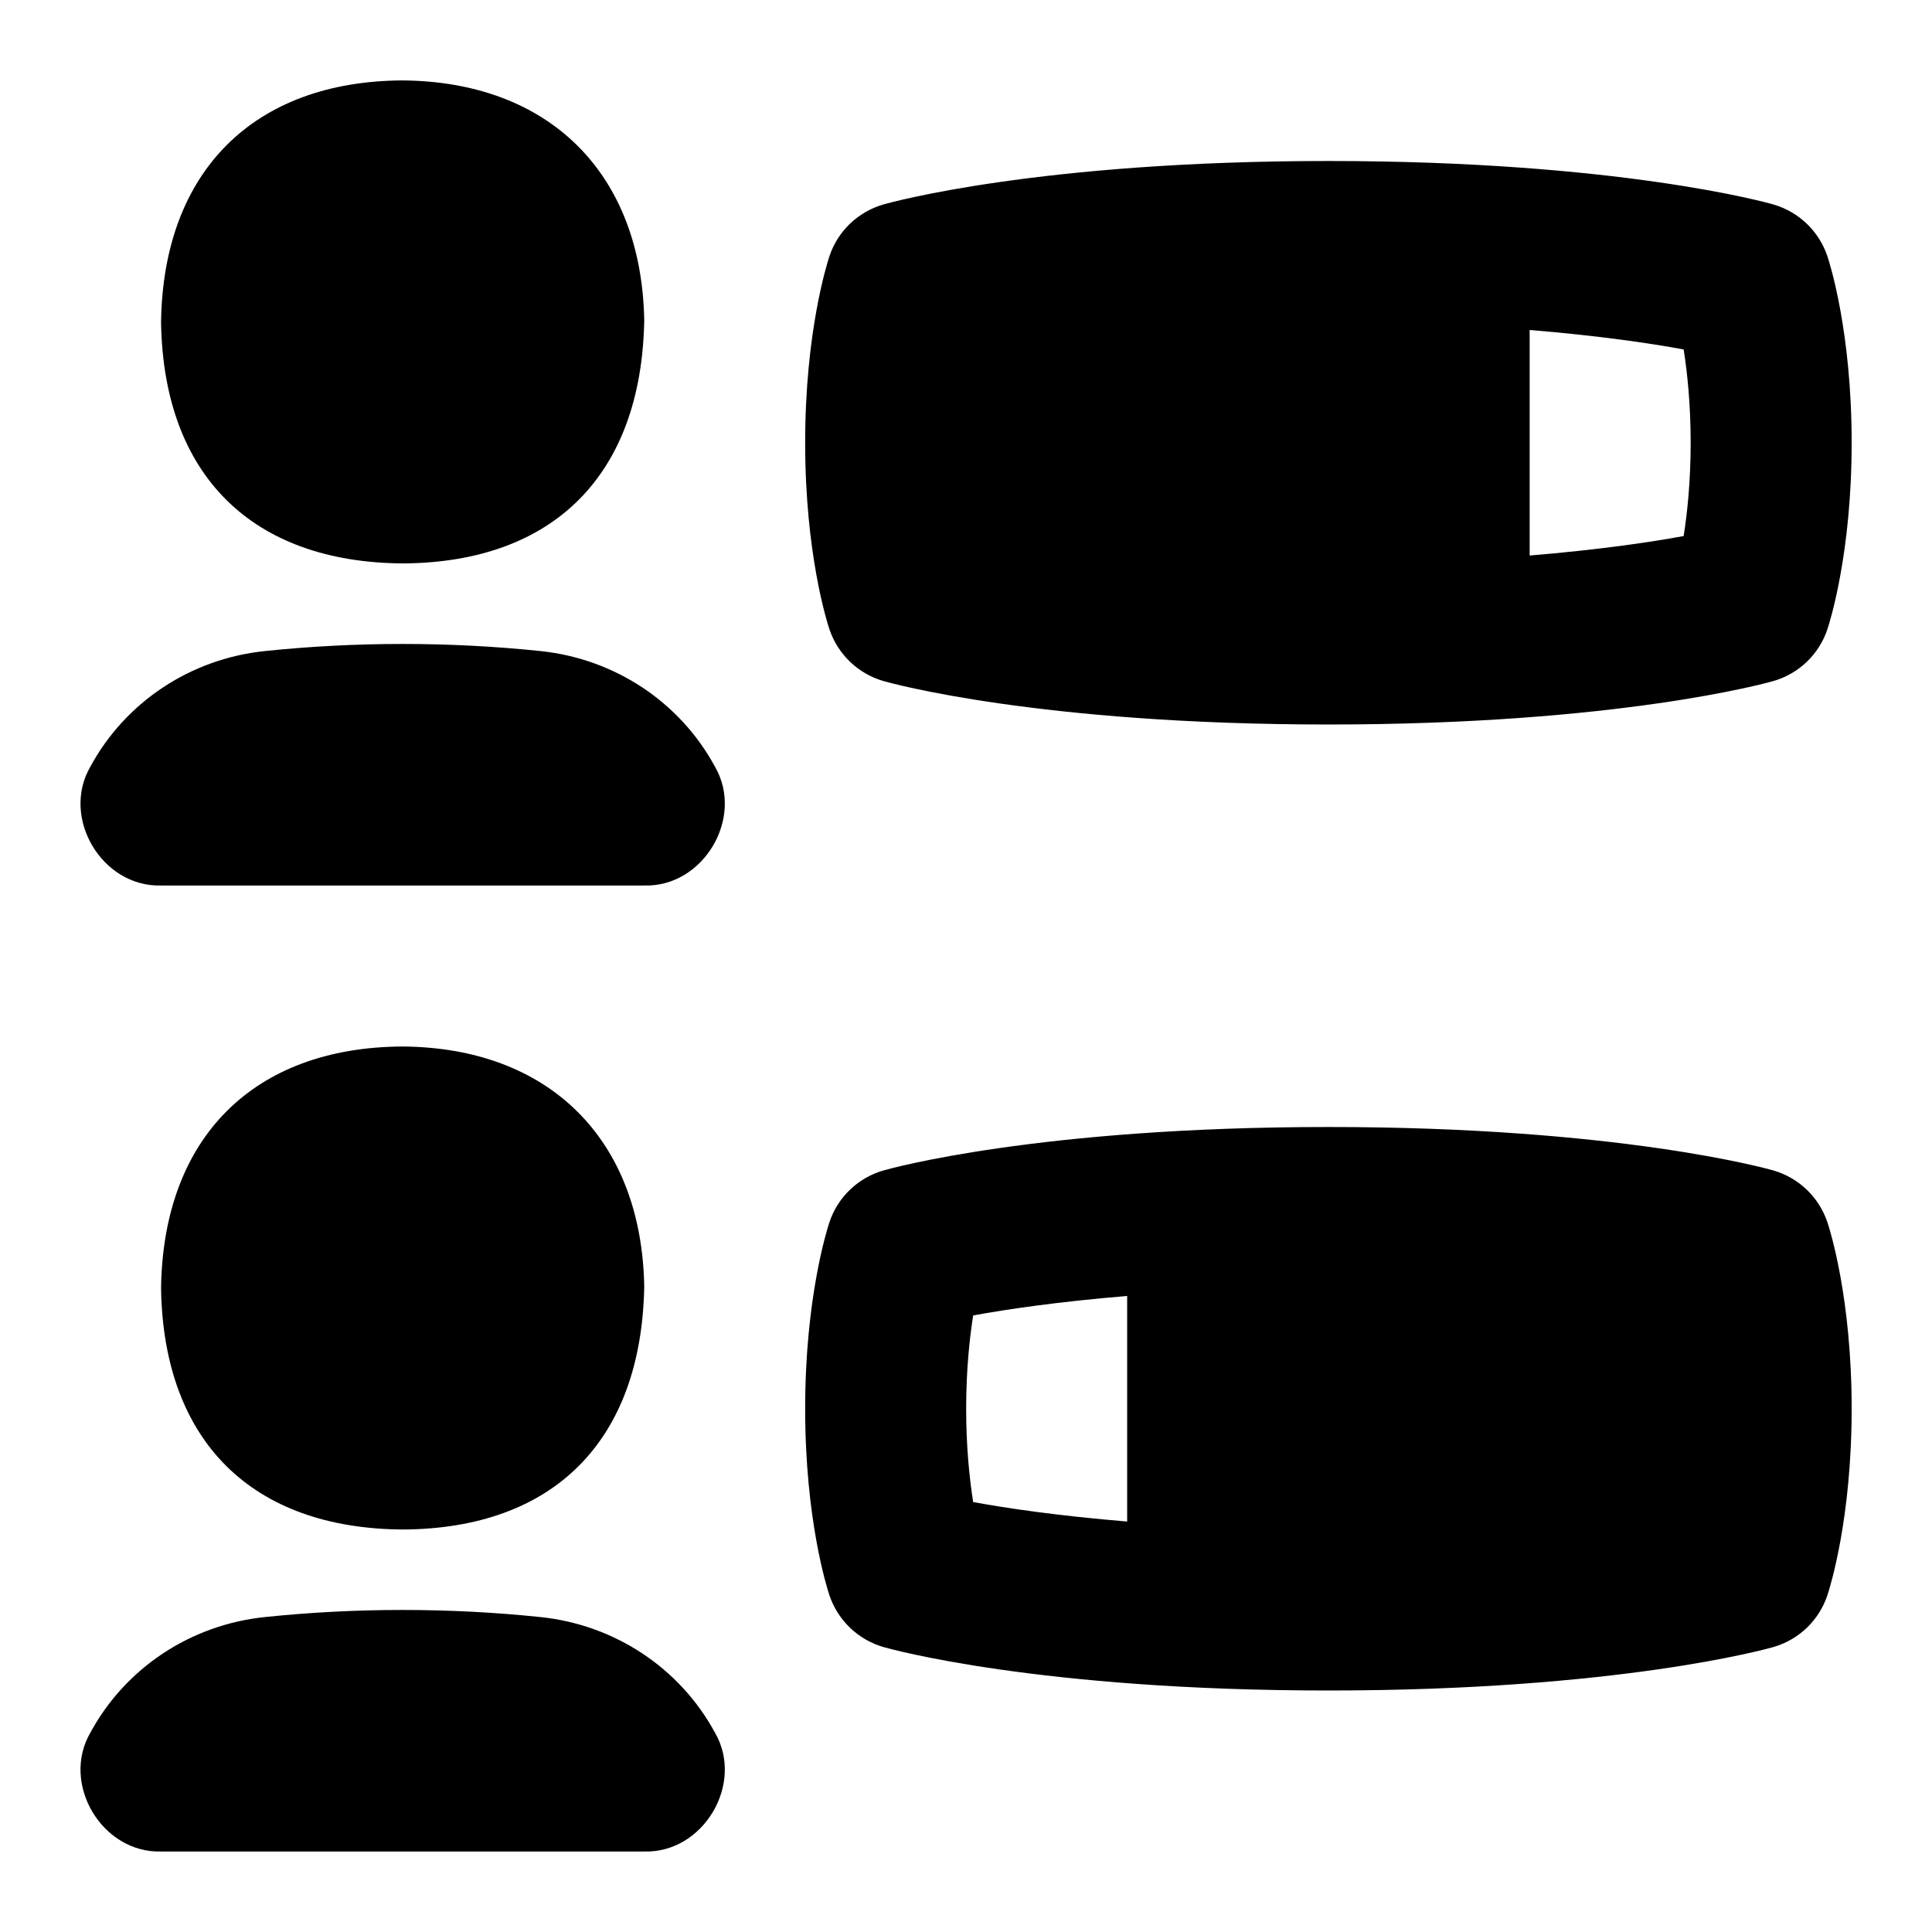 <svg id="Layer_1" viewBox="0 0 24 24" xmlns="http://www.w3.org/2000/svg" data-name="Layer 1"><path d="m2.001 4.018v-.037c.034-1.856 1.153-2.971 2.995-2.982 1.828.012 2.975 1.155 3.007 2.982-.035 1.919-1.126 3.006-2.995 3.018-1.88-.011-2.972-1.097-3.007-2.981zm6.002 11.964c-.032-1.828-1.179-2.971-3.007-2.982-1.842.011-2.961 1.126-2.995 2.982v.037c.035 1.884 1.126 2.971 3.007 2.981 1.869-.011 2.96-1.098 2.995-3.018zm-1.287-7.894c-1.13-.118-2.299-.118-3.428 0-.921.096-1.73.632-2.165 1.435-.37.635.144 1.499.879 1.477h6c.735.023 1.249-.842.879-1.477-.435-.803-1.245-1.339-2.165-1.435zm0 12c-1.13-.118-2.299-.118-3.428 0-.921.096-1.73.632-2.165 1.435-.37.635.144 1.499.879 1.477h6c.735.023 1.249-.842.879-1.477-.435-.803-1.245-1.339-2.165-1.435zm16.286-14.588c0 1.373-.271 2.224-.301 2.316-.104.313-.356.554-.674.645-.077.022-1.926.539-5.525.539s-5.448-.517-5.525-.539c-.317-.091-.569-.332-.674-.645-.031-.093-.301-.944-.301-2.316s.271-2.224.301-2.316c.104-.313.356-.554.674-.645.077-.022 1.926-.539 5.525-.539s5.448.517 5.525.539c.317.091.569.332.674.645.031.093.301.944.301 2.316zm-2 0c0-.479-.042-.873-.087-1.159-.411-.076-1.056-.171-1.913-.242v2.802c.857-.071 1.501-.166 1.913-.242.045-.286.087-.68.087-1.159zm-11 12c0-1.373.271-2.224.301-2.316.104-.313.356-.554.674-.645.077-.022 1.926-.539 5.525-.539s5.448.517 5.525.539c.317.091.569.332.674.645.031.093.301.944.301 2.316s-.271 2.224-.301 2.316c-.104.313-.356.554-.674.645-.077.022-1.926.539-5.525.539s-5.448-.517-5.525-.539c-.317-.091-.569-.332-.674-.645-.031-.093-.301-.944-.301-2.316zm2 0c0 .479.042.873.087 1.159.411.076 1.056.171 1.913.242v-2.802c-.857.071-1.501.166-1.913.242-.045.286-.087.68-.087 1.159z"/></svg>